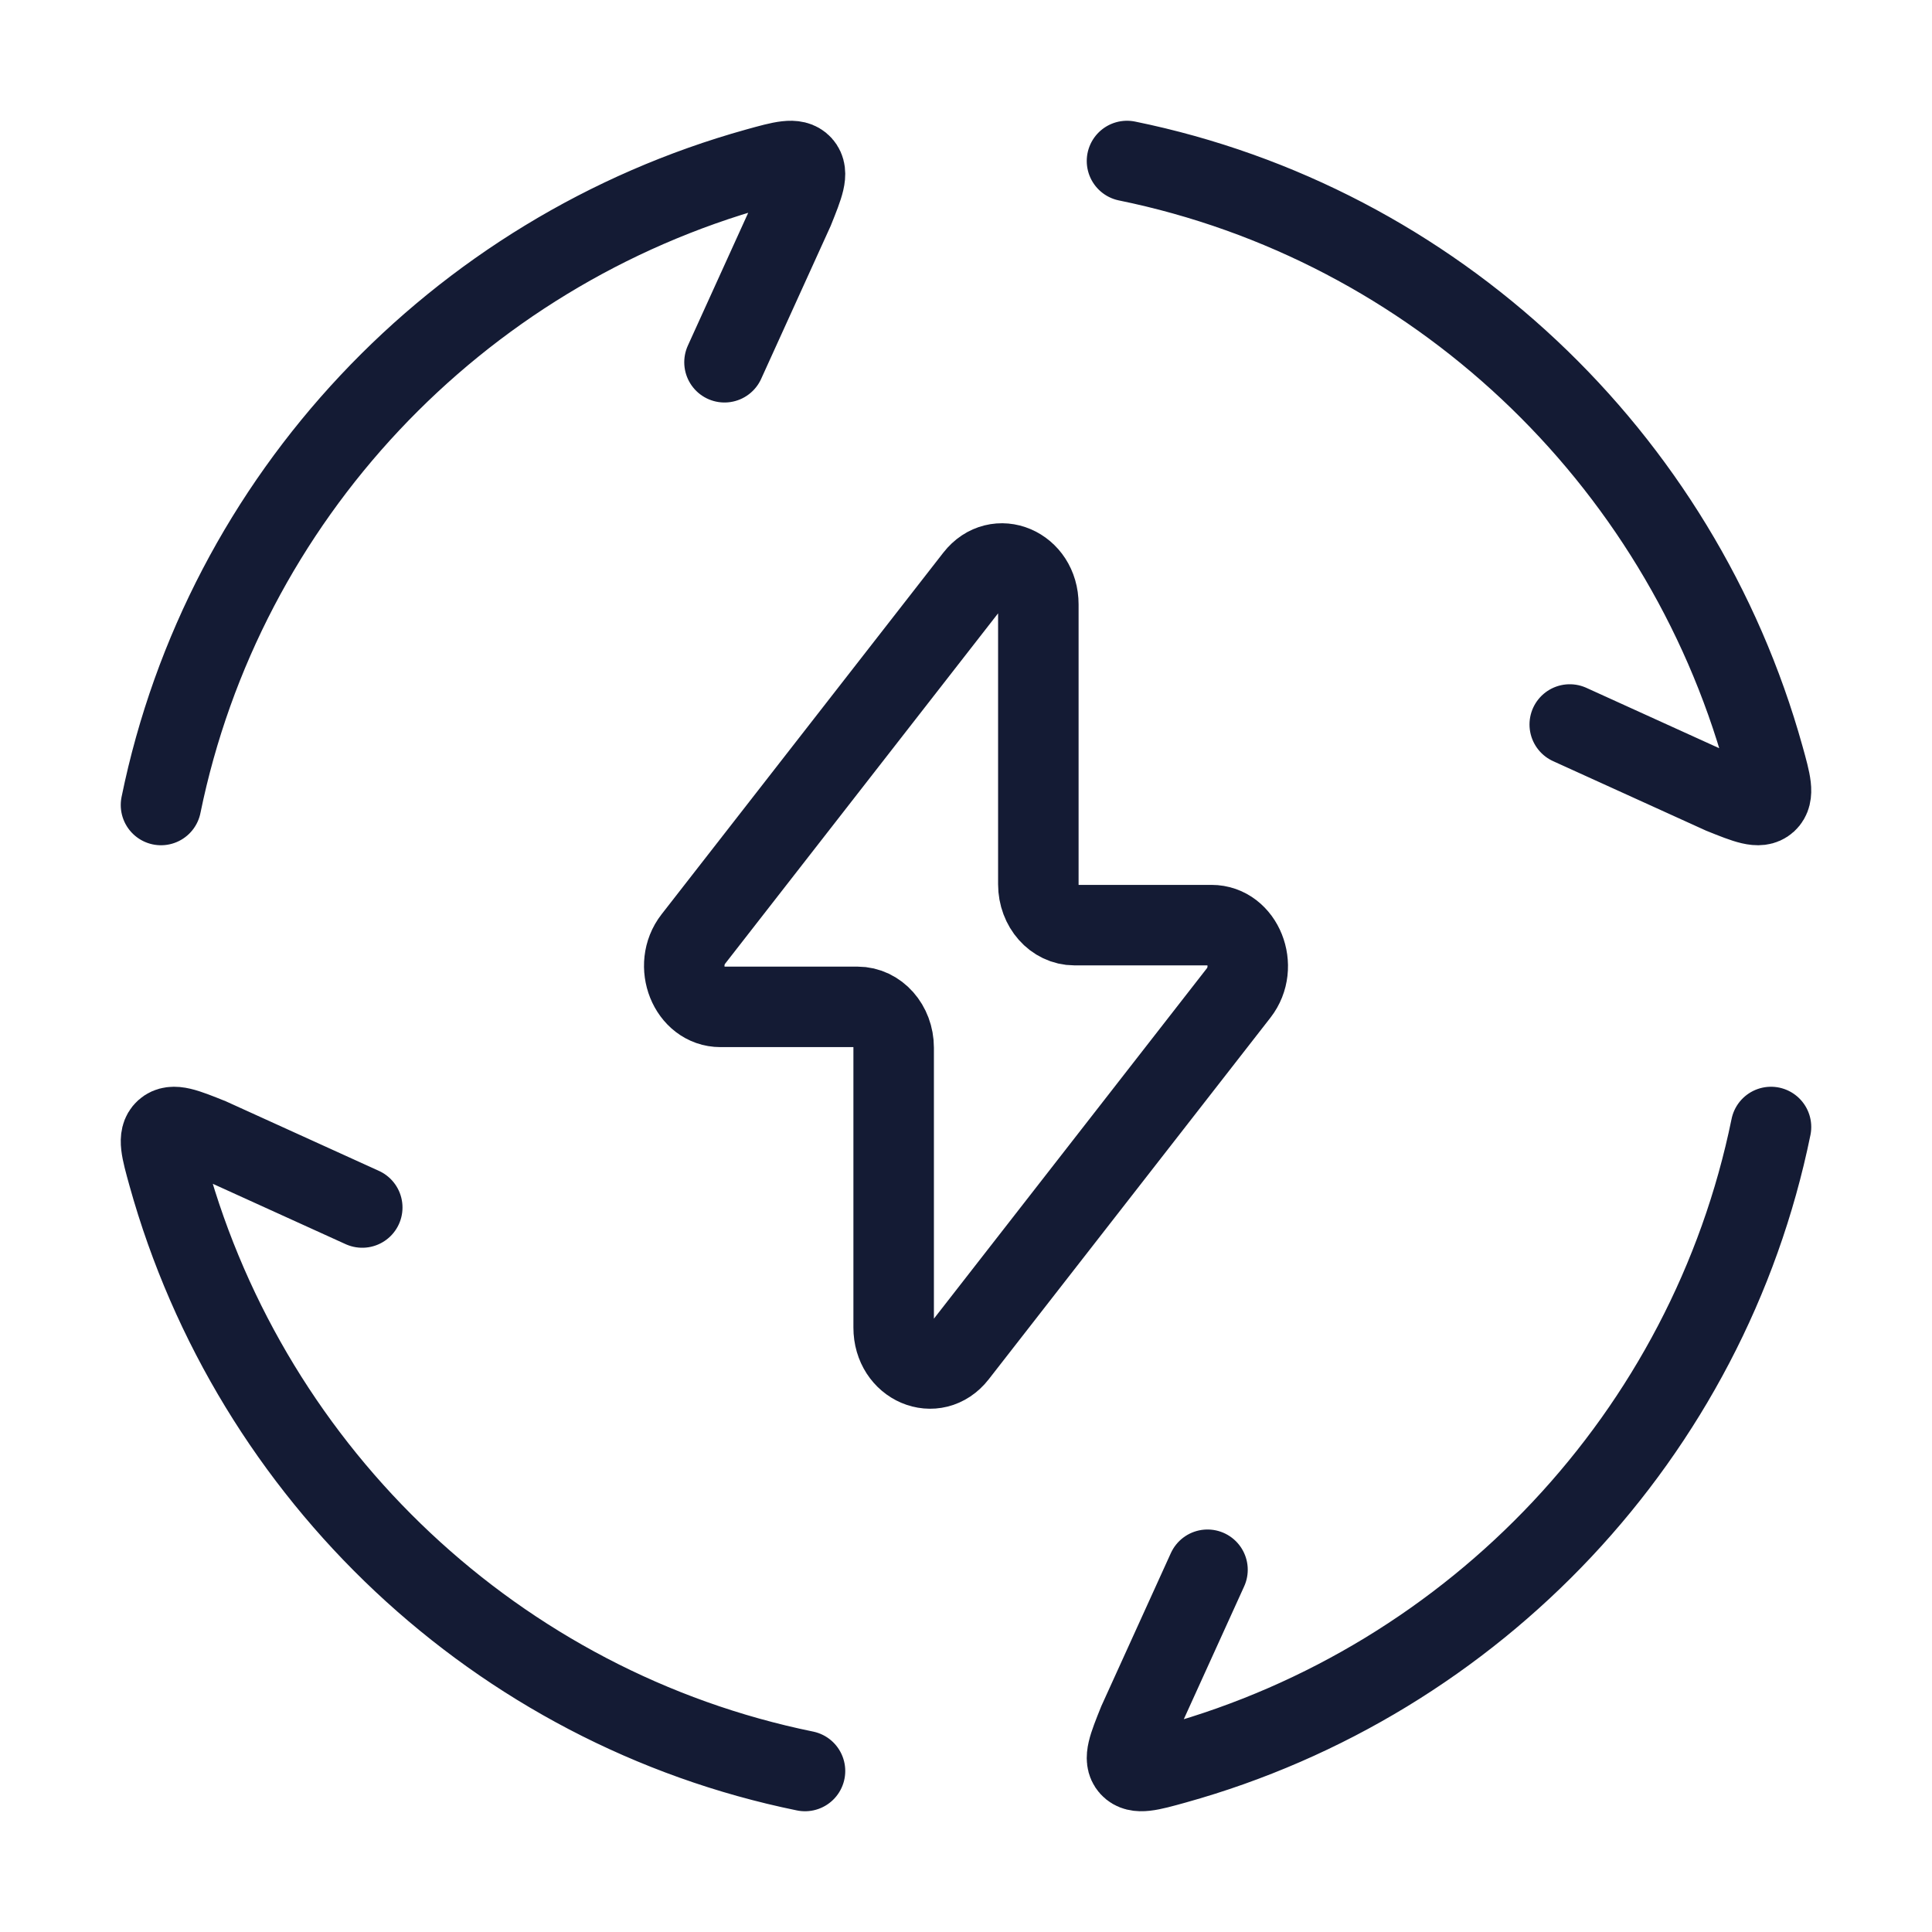 <svg width="72" height="72" viewBox="0 0 72 72" fill="none" xmlns="http://www.w3.org/2000/svg">
<path d="M6 30C8.339 18.552 17.008 9.388 28.218 6.269C29.16 6.008 29.63 5.877 29.884 6.157C30.137 6.438 29.95 6.901 29.577 7.829L27 13.5M42 6C53.448 8.339 62.612 17.008 65.731 28.218C65.993 29.16 66.123 29.63 65.843 29.884C65.562 30.137 65.099 29.95 64.171 29.577L58.5 27M66 42C63.661 53.448 54.992 62.612 43.782 65.731C42.84 65.993 42.37 66.123 42.116 65.843C41.863 65.562 42.05 65.099 42.423 64.171L45 58.5M30 66C18.552 63.661 9.388 54.992 6.269 43.782C6.008 42.84 5.877 42.37 6.157 42.116C6.438 41.863 6.901 42.05 7.829 42.423L13.5 45" stroke="#141B34" stroke-width="3" stroke-linecap="round"/>
<path d="M25.839 34.994L36.336 21.52C37.157 20.466 38.696 21.122 38.696 22.526V32.955C38.696 33.796 39.299 34.477 40.044 34.477H45.15C46.309 34.477 46.928 36.022 46.161 37.006L35.664 50.48C34.843 51.534 33.304 50.878 33.304 49.474V39.045C33.304 38.204 32.701 37.523 31.956 37.523H26.851C25.691 37.523 25.072 35.978 25.839 34.994Z" stroke="#141B34" stroke-width="3" stroke-linecap="round" stroke-linejoin="round"/>
</svg>
